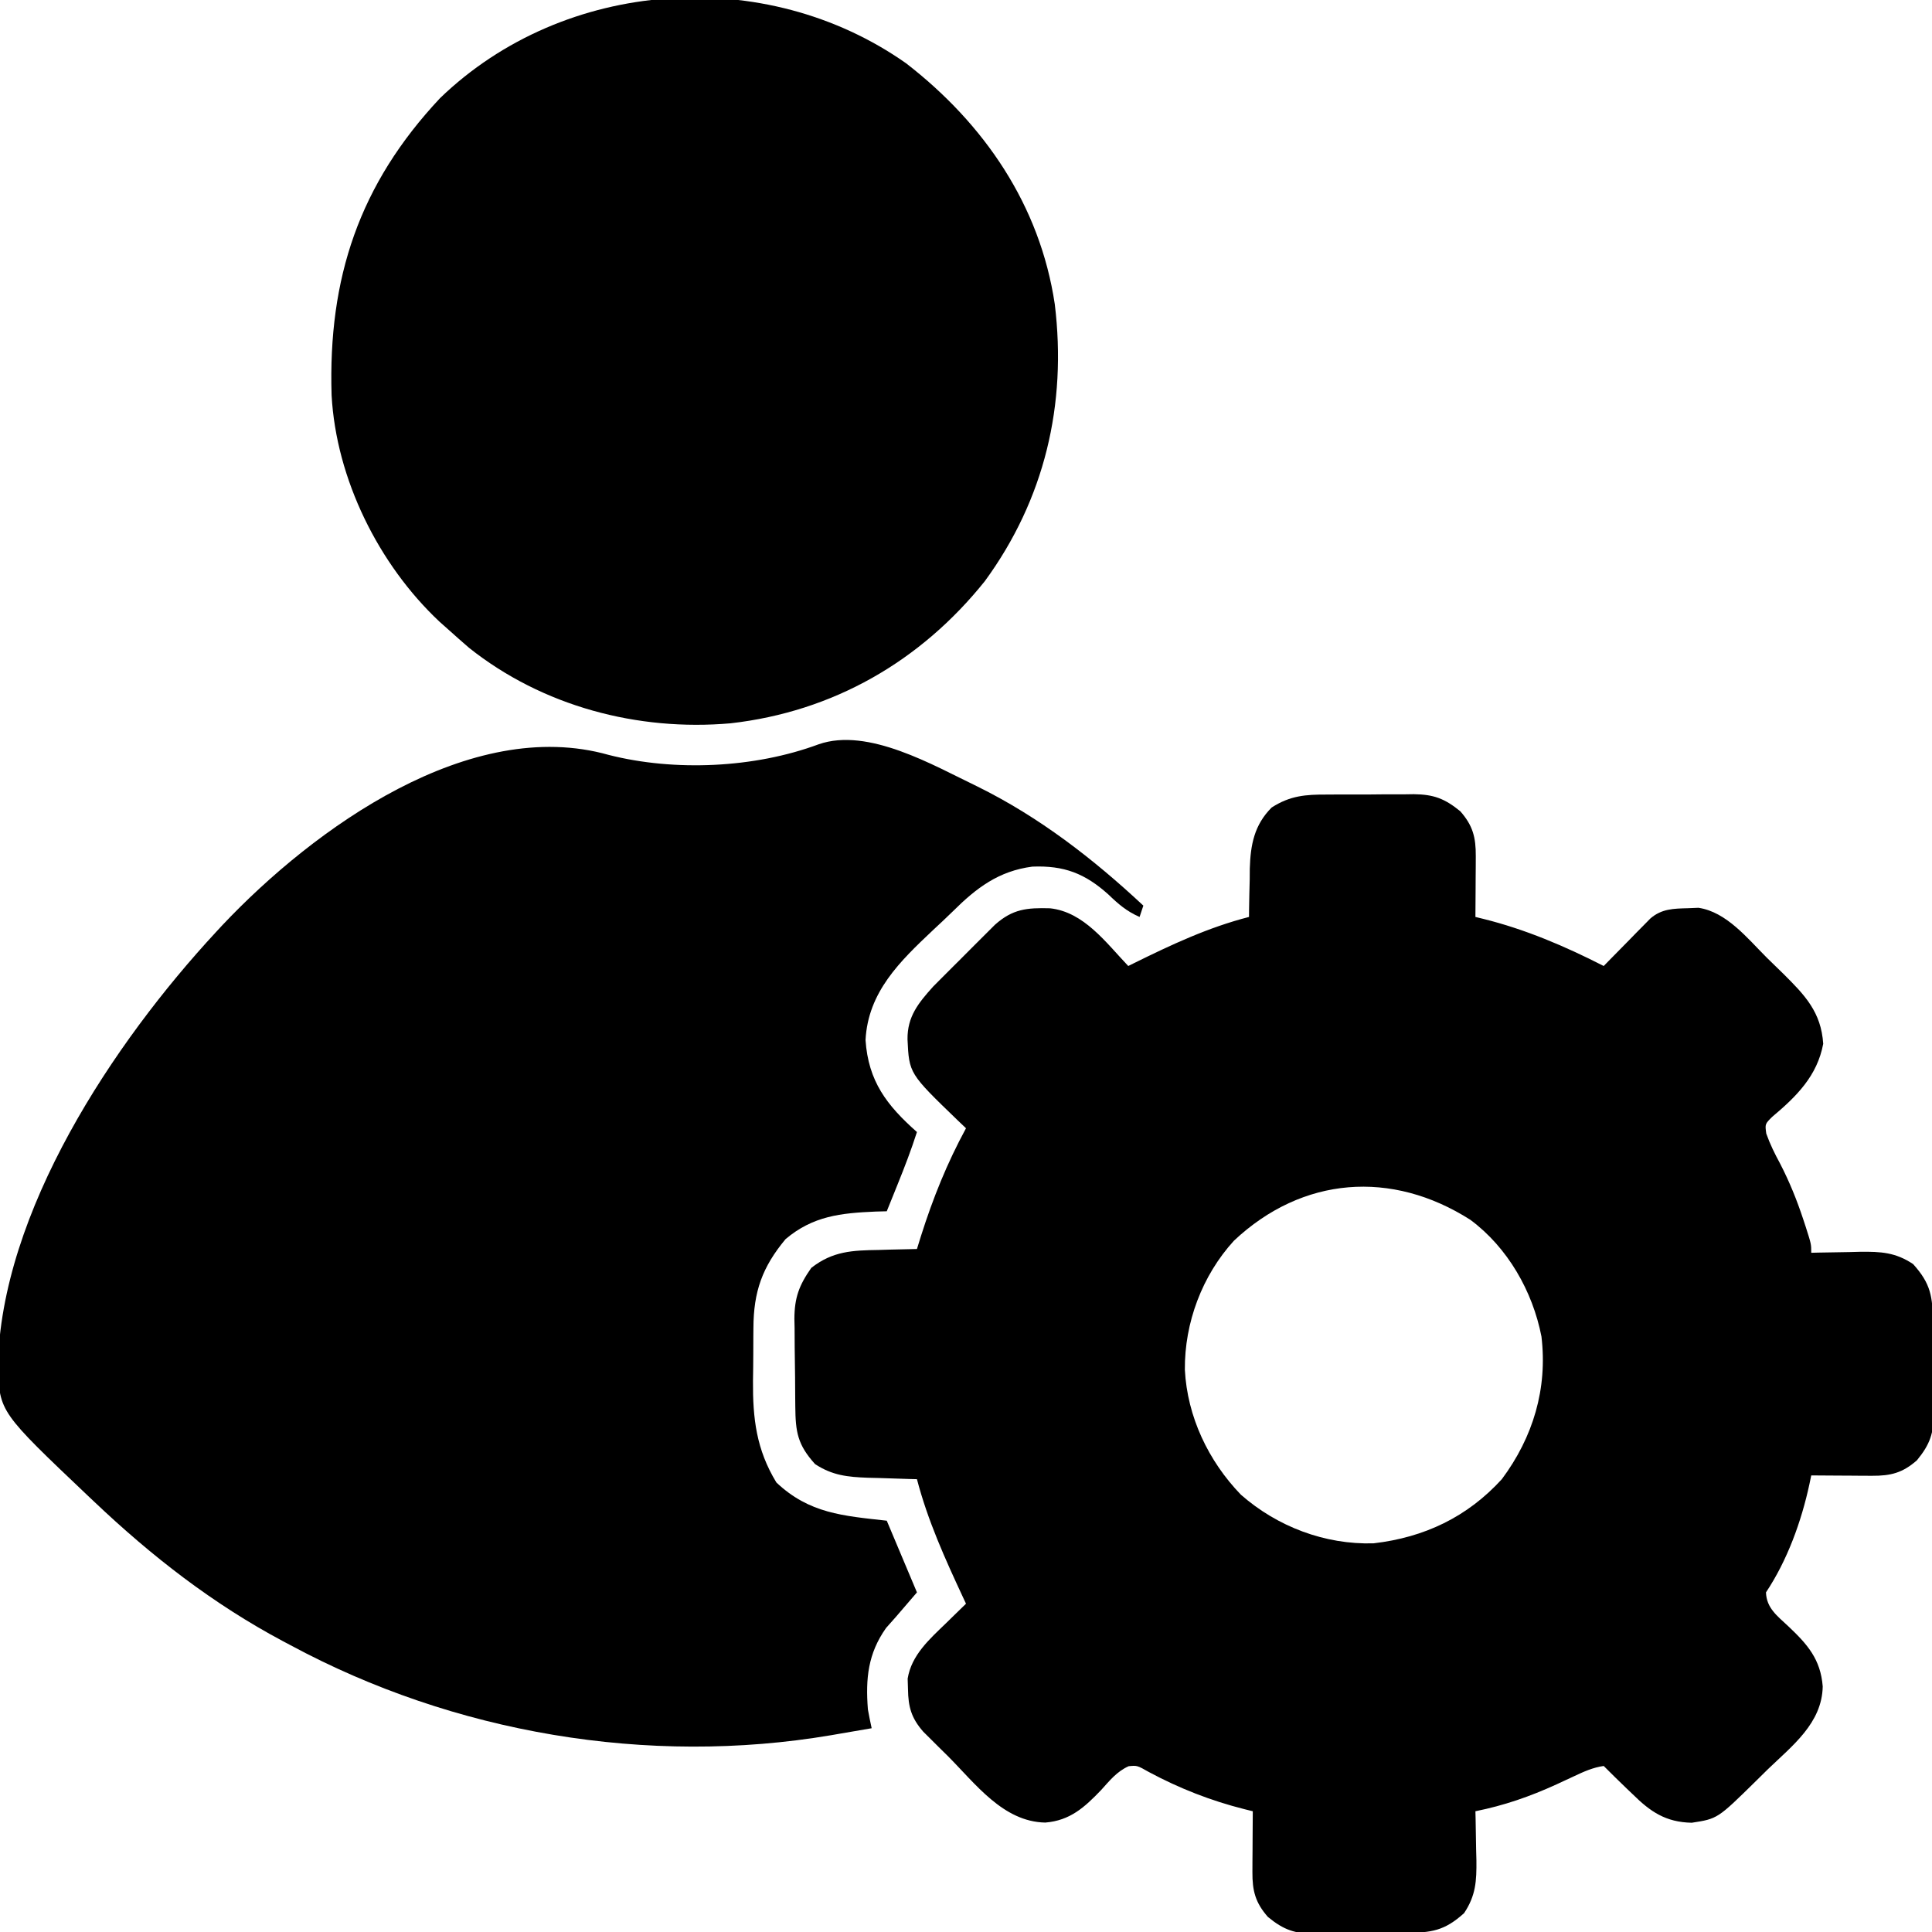 <?xml version="1.0" encoding="UTF-8"?>
<svg version="1.1" xmlns="http://www.w3.org/2000/svg" width="512" height="512">
<path d="M0 0 C0.821 -0.005 1.641 -0.01 2.487 -0.016 C4.215 -0.022 5.943 -0.021 7.671 -0.012 C10.305 -0.004 12.937 -0.033 15.57 -0.064 C17.255 -0.066 18.94 -0.065 20.625 -0.062 C21.797 -0.079 21.797 -0.079 22.993 -0.097 C28.218 -0.03 31.141 1.028 35.312 4.434 C38.638 8.218 39.44 11.351 39.41 16.32 C39.407 17.258 39.404 18.196 39.4 19.162 C39.392 20.139 39.384 21.115 39.375 22.121 C39.37 23.109 39.366 24.097 39.361 25.115 C39.35 27.555 39.333 29.994 39.312 32.434 C40.348 32.687 40.348 32.687 41.405 32.945 C52.594 35.726 63.066 40.203 73.312 45.434 C73.925 44.805 73.925 44.805 74.55 44.164 C76.403 42.27 78.264 40.383 80.125 38.496 C80.768 37.837 81.41 37.177 82.072 36.498 C82.694 35.87 83.316 35.241 83.957 34.594 C84.528 34.012 85.099 33.431 85.687 32.832 C88.69 30.248 91.824 30.221 95.625 30.121 C96.549 30.084 97.474 30.046 98.426 30.008 C105.887 31.108 111.465 38.181 116.573 43.268 C117.995 44.678 119.436 46.07 120.877 47.461 C126.643 53.182 130.932 57.643 131.484 66.051 C129.895 74.557 124.436 79.968 117.961 85.41 C116.044 87.311 116.044 87.311 116.391 89.848 C117.397 92.67 118.632 95.176 120.062 97.809 C122.544 102.628 124.496 107.424 126.188 112.559 C126.51 113.536 126.51 113.536 126.839 114.533 C128.312 119.138 128.312 119.138 128.312 121.434 C128.917 121.418 129.522 121.402 130.145 121.386 C132.909 121.323 135.673 121.284 138.438 121.246 C139.389 121.221 140.34 121.196 141.32 121.17 C146.754 121.113 150.645 121.312 155.312 124.434 C160.028 129.658 160.489 133.084 160.551 139.949 C160.559 140.798 160.567 141.646 160.575 142.521 C160.589 144.32 160.6 146.119 160.608 147.917 C160.625 150.659 160.669 153.399 160.713 156.141 C160.723 157.889 160.732 159.638 160.738 161.387 C160.756 162.203 160.773 163.018 160.791 163.859 C160.771 169.201 159.825 172.176 156.312 176.434 C152.528 179.759 149.395 180.561 144.426 180.531 C143.488 180.528 142.55 180.525 141.584 180.521 C140.608 180.513 139.631 180.505 138.625 180.496 C137.637 180.492 136.649 180.487 135.631 180.482 C133.191 180.471 130.752 180.454 128.312 180.434 C128.075 181.57 128.075 181.57 127.832 182.729 C125.701 192.634 121.962 202.959 116.312 211.434 C116.469 215.618 119.285 217.641 122.188 220.371 C127.282 225.176 130.786 229.122 131.353 236.358 C131.163 246.1 123.285 252.066 116.812 258.309 C115.742 259.362 114.673 260.417 113.605 261.473 C103.479 271.424 103.479 271.424 96.641 272.48 C89.738 272.341 85.675 269.555 81 264.934 C80.476 264.435 79.952 263.936 79.412 263.422 C77.351 261.453 75.328 259.449 73.312 257.434 C70.452 257.838 68.003 258.947 65.406 260.176 C64.298 260.69 64.298 260.69 63.167 261.215 C62.39 261.576 61.613 261.937 60.812 262.309 C53.708 265.551 46.981 267.889 39.312 269.434 C39.336 270.341 39.336 270.341 39.36 271.266 C39.423 274.03 39.462 276.794 39.5 279.559 C39.525 280.51 39.55 281.461 39.576 282.441 C39.633 287.876 39.434 291.766 36.312 296.434 C31.088 301.149 27.662 301.61 20.797 301.672 C19.948 301.68 19.1 301.688 18.225 301.696 C16.426 301.71 14.628 301.721 12.829 301.729 C10.087 301.746 7.347 301.79 4.605 301.834 C2.857 301.844 1.108 301.853 -0.641 301.859 C-1.456 301.877 -2.272 301.894 -3.113 301.912 C-8.454 301.892 -11.43 300.946 -15.688 297.434 C-19.013 293.649 -19.815 290.516 -19.785 285.547 C-19.78 284.14 -19.78 284.14 -19.775 282.705 C-19.763 281.24 -19.763 281.24 -19.75 279.746 C-19.745 278.758 -19.741 277.77 -19.736 276.752 C-19.725 274.312 -19.708 271.873 -19.688 269.434 C-20.409 269.255 -21.13 269.076 -21.873 268.892 C-30.767 266.653 -39.105 263.392 -47.188 259.059 C-50.331 257.279 -50.331 257.279 -52.582 257.496 C-55.7 258.885 -57.626 261.325 -59.875 263.809 C-64.29 268.416 -68.121 271.905 -74.688 272.434 C-85.876 272.222 -93.21 262.093 -100.562 254.746 C-101.32 254 -102.078 253.255 -102.859 252.486 C-103.584 251.764 -104.308 251.041 -105.055 250.297 C-105.706 249.65 -106.356 249.003 -107.027 248.337 C-110.172 244.732 -110.996 241.804 -111.062 237.059 C-111.105 235.686 -111.105 235.686 -111.148 234.285 C-110.137 228.025 -105.32 223.792 -100.938 219.559 C-100.431 219.061 -99.924 218.563 -99.402 218.051 C-98.169 216.84 -96.929 215.636 -95.688 214.434 C-95.939 213.896 -96.191 213.358 -96.45 212.804 C-101.242 202.513 -105.813 192.449 -108.688 181.434 C-109.292 181.419 -109.897 181.404 -110.52 181.389 C-113.285 181.315 -116.048 181.218 -118.812 181.121 C-119.764 181.099 -120.715 181.076 -121.695 181.053 C-127.055 180.848 -131.076 180.459 -135.688 177.434 C-140.336 172.282 -140.863 168.941 -140.926 162.172 C-140.934 161.348 -140.942 160.524 -140.95 159.675 C-140.964 157.927 -140.975 156.18 -140.983 154.432 C-141 151.774 -141.044 149.117 -141.088 146.459 C-141.098 144.759 -141.107 143.059 -141.113 141.359 C-141.14 140.176 -141.14 140.176 -141.166 138.969 C-141.144 133.326 -139.937 130.074 -136.688 125.434 C-130.986 120.988 -125.822 120.79 -118.75 120.684 C-117.78 120.654 -116.81 120.624 -115.811 120.594 C-113.436 120.524 -111.063 120.471 -108.688 120.434 C-108.336 119.297 -107.984 118.16 -107.621 116.988 C-104.437 106.946 -100.722 97.698 -95.688 88.434 C-96.435 87.721 -97.183 87.008 -97.953 86.273 C-110.762 73.904 -110.762 73.904 -111.188 64.871 C-111.258 58.84 -108.307 55.234 -104.369 50.856 C-103.536 50.021 -102.702 49.185 -101.844 48.324 C-100.927 47.405 -100.011 46.486 -99.066 45.539 C-98.357 44.836 -98.357 44.836 -97.633 44.119 C-96.184 42.68 -94.746 41.231 -93.309 39.781 C-92.392 38.867 -91.476 37.953 -90.531 37.012 C-89.698 36.181 -88.864 35.349 -88.006 34.493 C-83.308 30.319 -79.564 29.97 -73.418 30.141 C-64.44 31.104 -58.573 39.261 -52.688 45.434 C-52.18 45.182 -51.673 44.93 -51.15 44.671 C-41.173 39.753 -31.5 35.209 -20.688 32.434 C-20.683 31.839 -20.679 31.245 -20.675 30.633 C-20.642 27.899 -20.571 25.167 -20.5 22.434 C-20.491 21.032 -20.491 21.032 -20.482 19.602 C-20.283 13.27 -19.298 8.059 -14.688 3.434 C-9.756 0.266 -5.671 -0.021 0 0 Z M-24.688 118.242 C-33.117 127.479 -37.792 139.974 -37.688 152.434 C-37.044 164.868 -31.466 176.602 -22.844 185.539 C-13.18 194.03 -0.55 198.814 12.312 198.434 C25.769 196.865 37.133 191.492 46.312 181.434 C54.614 170.297 58.46 157.424 56.812 143.621 C54.472 131.608 47.845 120.021 37.969 112.695 C17.143 99.416 -6.527 101.152 -24.688 118.242 Z " fill="#000000" transform="translate(351.688,210.566)"/>
<path d="M0 0 C17.492 4.452 38.675 3.484 55.621 -2.812 C68.747 -7.4 86.093 2.805 97.793 8.41 C114.103 16.47 128.429 27.55 141.684 39.938 C141.354 40.928 141.024 41.917 140.684 42.938 C137.307 41.47 135.071 39.548 132.434 37 C126.201 31.398 120.672 29.267 112.254 29.602 C103.328 30.768 97.435 35.248 91.188 41.461 C89.465 43.153 87.698 44.793 85.93 46.438 C77.181 54.7 68.719 62.823 68.059 75.562 C68.795 86.467 73.671 92.849 81.684 99.938 C80.171 104.652 78.416 109.227 76.559 113.812 C76.281 114.501 76.004 115.189 75.719 115.898 C75.042 117.579 74.363 119.258 73.684 120.938 C72.705 120.963 71.727 120.989 70.719 121.016 C61.492 121.415 54.131 122.182 46.871 128.312 C40.691 135.728 38.379 142.238 38.348 151.891 C38.341 152.631 38.334 153.372 38.327 154.136 C38.317 155.695 38.313 157.255 38.313 158.815 C38.309 161.168 38.272 163.519 38.234 165.871 C38.16 175.85 39.12 184.084 44.434 192.812 C53.136 201.031 62.096 201.65 73.684 202.938 C76.324 209.208 78.964 215.477 81.684 221.938 C75.684 228.938 75.684 228.938 73.496 231.375 C68.703 238.151 68.049 244.77 68.684 252.938 C68.988 254.61 69.313 256.279 69.684 257.938 C66.893 258.421 64.101 258.899 61.309 259.375 C60.534 259.51 59.759 259.644 58.961 259.783 C10.366 268.016 -41.048 259.242 -84.316 235.938 C-84.98 235.586 -85.643 235.234 -86.327 234.872 C-104.859 225.004 -121.101 212.37 -136.316 197.938 C-136.82 197.463 -137.323 196.988 -137.841 196.5 C-161.419 174.12 -161.419 174.12 -161.879 162.188 C-161.156 121.096 -131.166 76.198 -104.129 47 C-103.571 46.397 -103.013 45.794 -102.438 45.173 C-77.934 19.22 -36.644 -10.372 0 0 Z " fill="#000000" transform="translate(161.316,200.062)"/>
<path d="M0 0 C20.717 16.038 35.471 37.588 39.398 63.832 C42.638 90.459 36.704 115.551 20.871 137.223 C3.843 158.492 -19.369 171.834 -46.523 174.906 C-71.118 177.065 -96.347 170.398 -115.816 154.91 C-117.605 153.368 -119.376 151.805 -121.129 150.223 C-121.972 149.474 -122.815 148.725 -123.684 147.953 C-139.785 132.83 -151.038 110.172 -152.253 87.95 C-153.208 56.925 -144.929 32.061 -123.504 9.223 C-90.564 -22.561 -37.331 -26.289 0 0 Z " fill="#000000" transform="translate(240.129,16.777)"/>
</svg>
